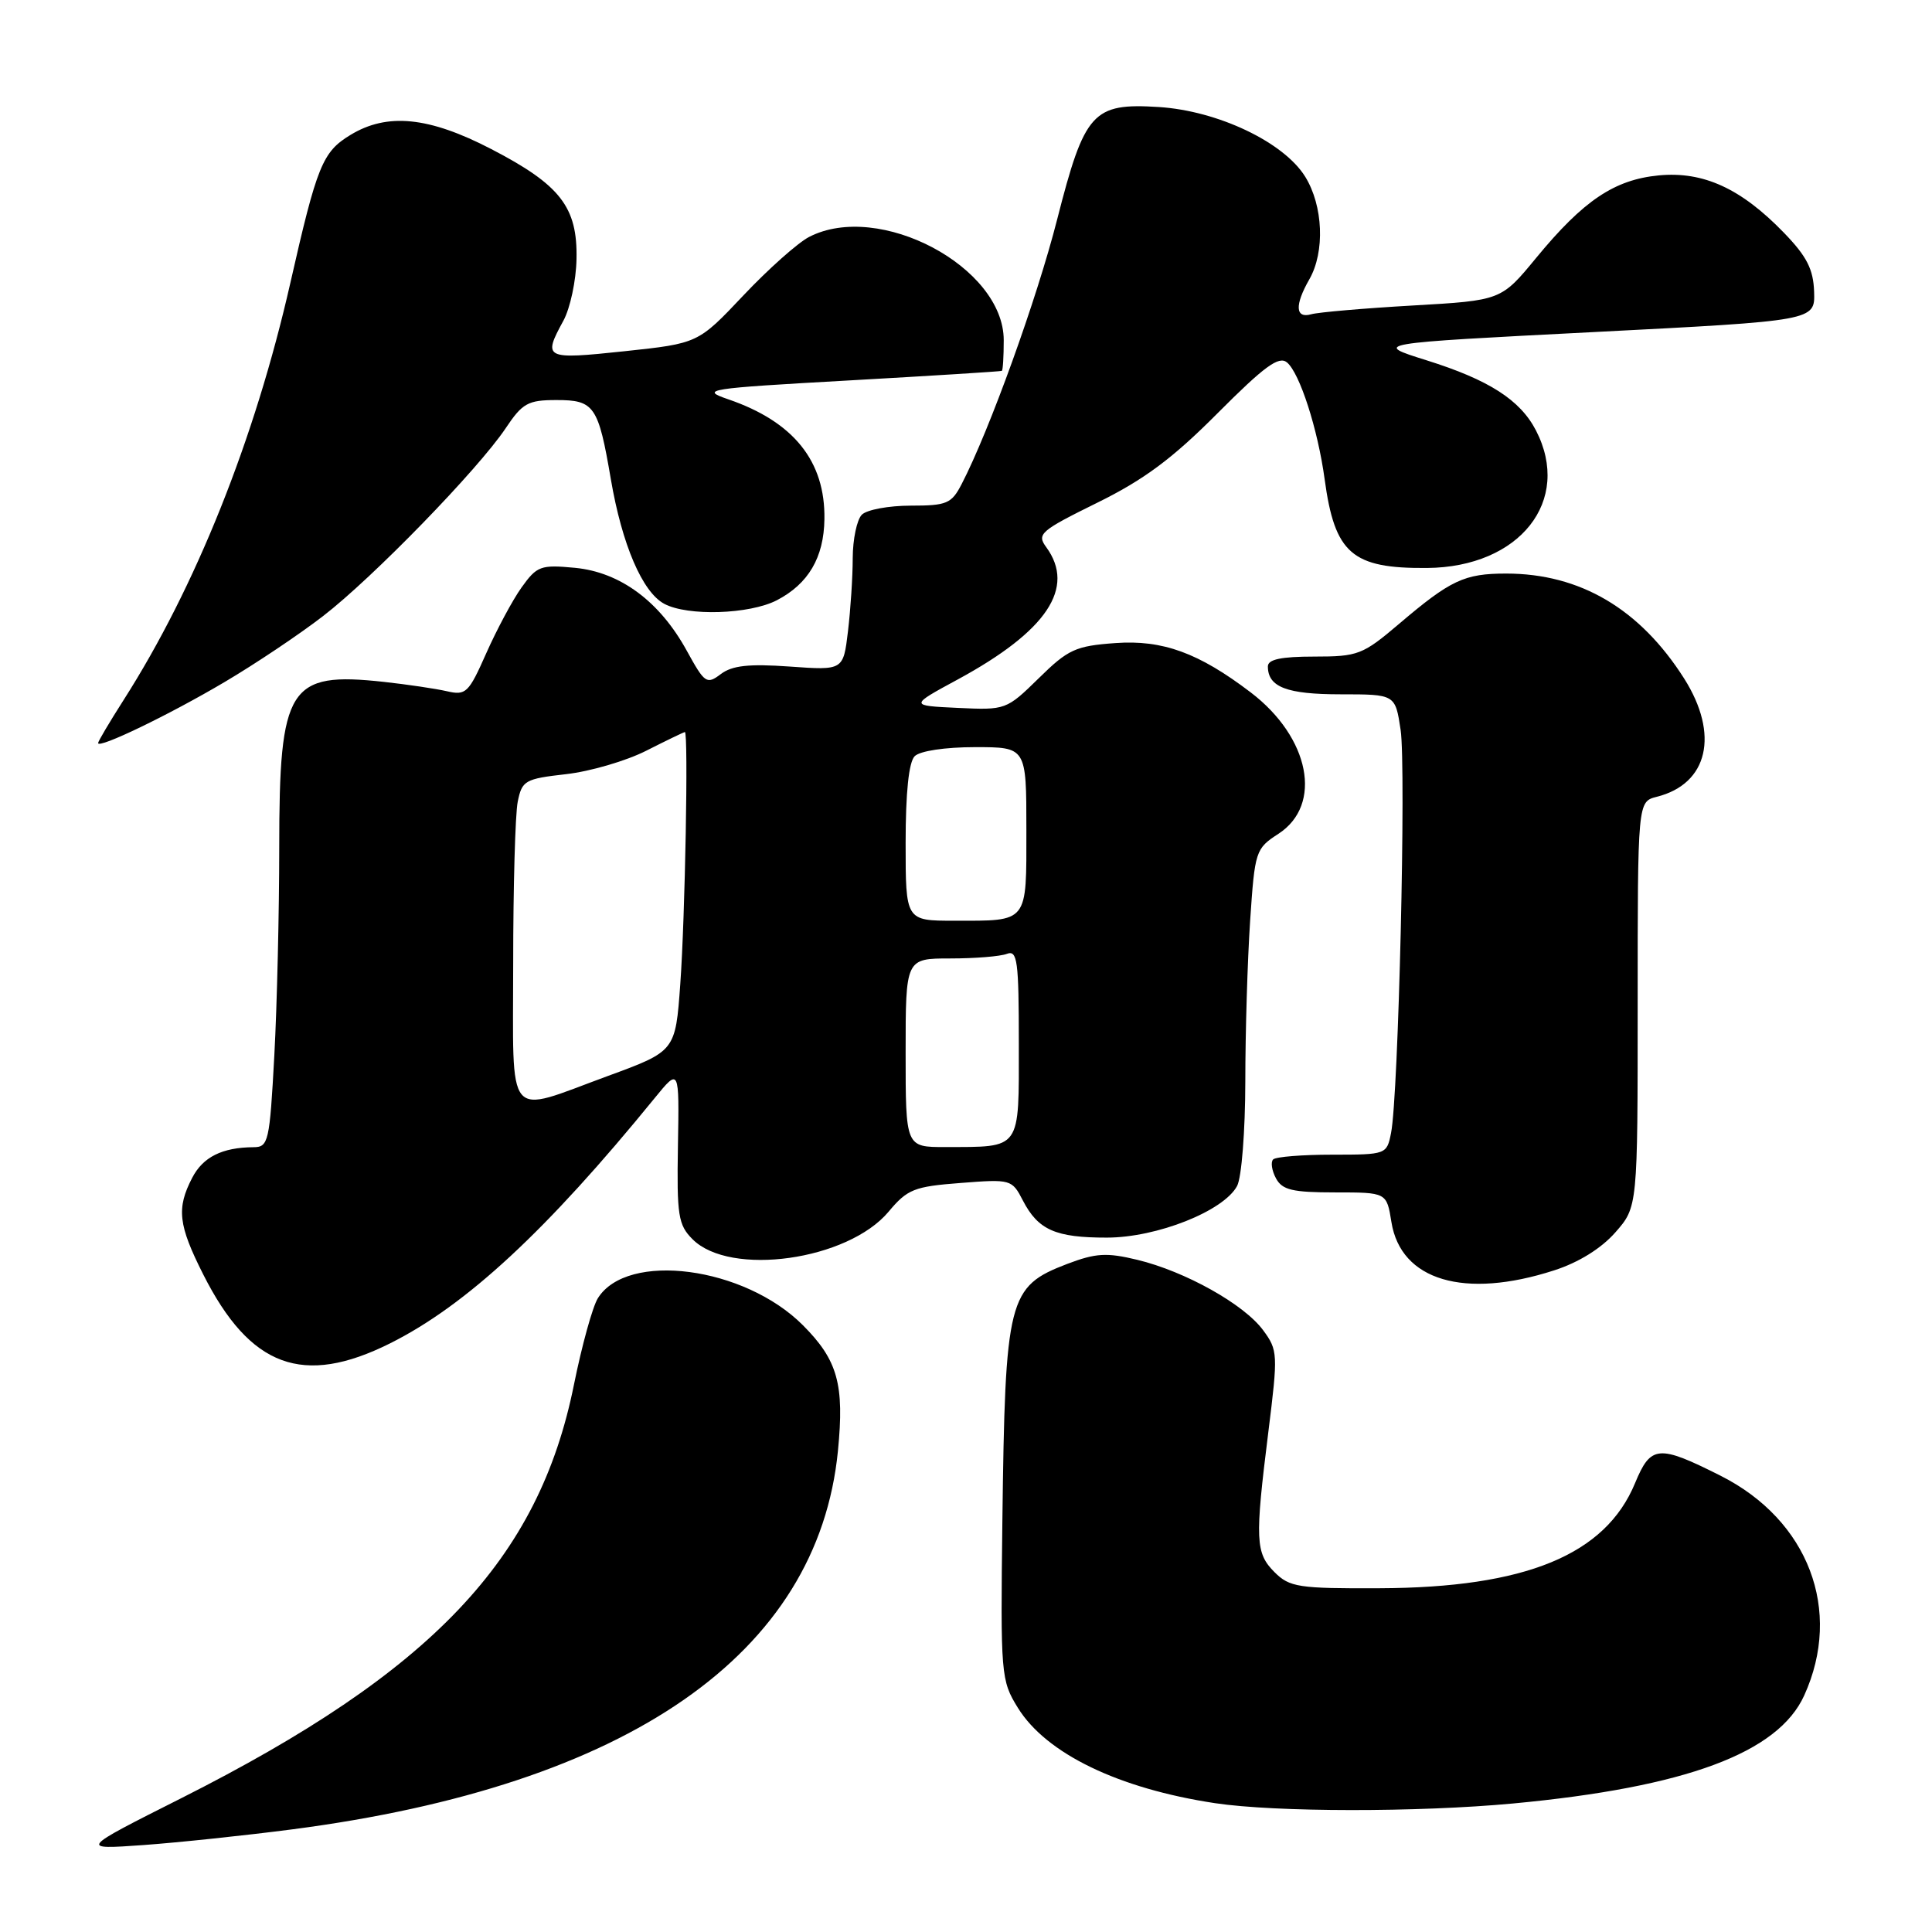 <?xml version="1.0" encoding="UTF-8" standalone="no"?>
<!DOCTYPE svg PUBLIC "-//W3C//DTD SVG 1.1//EN" "http://www.w3.org/Graphics/SVG/1.1/DTD/svg11.dtd" >
<svg xmlns="http://www.w3.org/2000/svg" xmlns:xlink="http://www.w3.org/1999/xlink" version="1.1" viewBox="0 0 256 256">
 <g >
 <path fill="currentColor"
d=" M 38.80 242.39 C 83.28 236.58 108.37 219.17 111.03 192.26 C 111.90 183.45 111.01 180.23 106.39 175.60 C 98.63 167.82 83.12 165.78 79.22 172.02 C 78.52 173.14 77.10 178.29 76.05 183.48 C 71.39 206.64 57.27 221.51 24.00 238.28 C 10.50 245.08 10.50 245.08 19.00 244.48 C 23.68 244.14 32.59 243.20 38.80 242.39 Z  M 200.50 238.97 C 223.37 236.82 235.61 232.28 239.07 224.65 C 244.19 213.39 239.63 201.42 228.00 195.55 C 219.74 191.39 218.74 191.48 216.65 196.53 C 212.72 206.03 202.14 210.38 182.78 210.45 C 172.07 210.50 170.88 210.31 168.89 208.33 C 166.35 205.79 166.27 204.08 168.06 189.76 C 169.35 179.41 169.33 178.91 167.37 176.26 C 164.84 172.82 157.04 168.46 150.69 166.93 C 146.63 165.95 145.19 166.04 141.40 167.48 C 133.57 170.48 133.19 171.98 132.82 201.53 C 132.57 221.97 132.63 222.66 134.87 226.29 C 138.62 232.36 148.21 237.00 161.00 238.93 C 169.01 240.13 187.84 240.15 200.50 238.97 Z  M 51.69 178.00 C 61.79 172.95 72.43 163.08 86.75 145.50 C 90.01 141.50 90.01 141.50 89.83 151.80 C 89.67 161.08 89.87 162.31 91.77 164.21 C 96.76 169.20 112.33 167.01 117.74 160.56 C 120.24 157.57 121.13 157.22 127.28 156.75 C 133.95 156.23 134.09 156.27 135.54 159.08 C 137.56 162.98 139.87 164.00 146.68 163.99 C 153.31 163.98 162.14 160.47 163.92 157.15 C 164.52 156.03 165.00 149.85 165.01 143.32 C 165.01 136.82 165.30 127.22 165.65 122.00 C 166.27 112.75 166.37 112.45 169.39 110.49 C 175.31 106.65 173.57 97.72 165.73 91.75 C 158.84 86.50 154.05 84.76 147.80 85.21 C 142.52 85.59 141.53 86.04 137.64 89.87 C 133.36 94.06 133.25 94.10 126.91 93.80 C 120.50 93.50 120.50 93.50 126.93 90.02 C 138.72 83.62 142.56 77.88 138.63 72.50 C 137.35 70.76 137.84 70.34 145.38 66.62 C 151.58 63.57 155.35 60.77 161.33 54.76 C 167.53 48.54 169.45 47.13 170.53 48.02 C 172.22 49.43 174.62 56.87 175.52 63.49 C 176.86 73.36 179.14 75.34 189.09 75.26 C 201.38 75.16 208.34 66.36 203.52 57.03 C 201.42 52.98 197.28 50.33 189.02 47.74 C 181.88 45.50 181.88 45.50 211.19 44.00 C 240.50 42.50 240.50 42.50 240.38 38.67 C 240.28 35.68 239.42 33.98 236.38 30.84 C 230.70 24.97 225.70 22.68 219.80 23.24 C 213.91 23.81 209.82 26.56 203.56 34.16 C 198.91 39.81 198.91 39.81 187.21 40.48 C 180.77 40.85 174.71 41.37 173.75 41.64 C 171.63 42.24 171.53 40.44 173.50 37.00 C 175.58 33.36 175.33 27.27 172.95 23.42 C 170.12 18.84 161.38 14.68 153.54 14.18 C 144.80 13.63 143.72 14.82 140.08 29.07 C 137.39 39.62 131.11 57.03 127.42 64.15 C 126.08 66.74 125.46 67.00 120.67 67.00 C 117.77 67.00 114.86 67.54 114.20 68.20 C 113.54 68.86 113.00 71.45 112.99 73.95 C 112.99 76.45 112.70 80.82 112.36 83.66 C 111.74 88.83 111.74 88.83 104.62 88.32 C 99.22 87.94 97.02 88.18 95.51 89.32 C 93.64 90.73 93.38 90.55 91.01 86.24 C 87.42 79.69 82.20 75.82 76.19 75.24 C 71.64 74.81 71.15 74.99 69.11 77.84 C 67.91 79.52 65.81 83.45 64.43 86.56 C 62.10 91.82 61.74 92.18 59.21 91.59 C 57.72 91.25 53.95 90.69 50.84 90.35 C 38.24 88.98 37.00 90.94 37.00 112.29 C 37.00 120.76 36.71 133.16 36.35 139.84 C 35.73 151.31 35.57 152.00 33.60 152.01 C 29.43 152.04 26.89 153.31 25.46 156.08 C 23.37 160.12 23.62 162.31 26.93 168.87 C 33.14 181.17 40.16 183.76 51.69 178.00 Z  M 205.93 168.33 C 209.17 167.29 212.18 165.42 214.04 163.30 C 217.00 159.93 217.00 159.93 217.00 133.07 C 217.00 106.22 217.00 106.22 219.53 105.58 C 226.34 103.87 227.85 97.32 223.16 89.91 C 217.30 80.68 209.37 76.00 199.57 76.00 C 194.03 76.00 192.21 76.86 185.39 82.66 C 180.57 86.76 179.94 87.00 174.14 87.00 C 169.77 87.00 168.00 87.37 168.00 88.30 C 168.00 91.04 170.50 92.00 177.64 92.00 C 184.88 92.00 184.88 92.00 185.59 96.72 C 186.33 101.71 185.31 145.22 184.32 150.13 C 183.76 152.97 183.68 153.00 176.54 153.00 C 172.58 153.00 169.05 153.28 168.70 153.63 C 168.35 153.98 168.52 155.10 169.07 156.13 C 169.90 157.68 171.25 158.00 176.91 158.00 C 183.74 158.00 183.74 158.00 184.37 161.93 C 185.61 169.67 194.03 172.18 205.93 168.33 Z  M 29.75 90.38 C 33.80 87.99 39.67 84.06 42.80 81.64 C 49.39 76.57 63.34 62.21 67.00 56.75 C 69.22 53.42 69.96 53.01 73.71 53.01 C 78.75 53.00 79.28 53.77 80.94 63.50 C 82.42 72.16 85.12 78.46 88.02 80.01 C 91.12 81.67 99.30 81.41 102.93 79.54 C 107.11 77.37 109.17 73.88 109.24 68.79 C 109.36 61.11 105.16 55.88 96.50 52.91 C 92.71 51.61 93.56 51.47 112.50 50.41 C 123.50 49.79 132.61 49.22 132.75 49.14 C 132.89 49.06 133.00 47.23 133.00 45.08 C 133.00 35.36 116.48 26.60 107.20 31.40 C 105.72 32.17 101.80 35.65 98.50 39.15 C 92.50 45.50 92.50 45.50 82.75 46.54 C 72.15 47.66 71.90 47.54 74.65 42.50 C 75.55 40.85 76.34 37.17 76.39 34.33 C 76.54 27.44 74.25 24.50 65.09 19.75 C 56.82 15.46 51.30 14.91 46.42 17.89 C 42.73 20.13 42.00 21.94 38.47 37.50 C 33.77 58.20 25.92 77.82 16.37 92.77 C 14.52 95.67 13.00 98.23 13.00 98.46 C 13.00 99.26 22.40 94.73 29.75 90.38 Z  M 120.00 139.50 C 120.00 127.00 120.00 127.00 125.92 127.00 C 129.17 127.00 132.55 126.73 133.42 126.39 C 134.81 125.86 135.00 127.30 135.00 138.28 C 135.00 152.53 135.41 151.96 125.25 151.99 C 120.00 152.00 120.00 152.00 120.00 139.50 Z  M 68.00 127.62 C 68.00 117.52 68.27 107.90 68.60 106.24 C 69.17 103.42 69.55 103.20 75.01 102.58 C 78.20 102.22 82.99 100.82 85.66 99.46 C 88.32 98.11 90.61 97.01 90.75 97.00 C 91.23 97.00 90.78 121.57 90.14 130.40 C 89.50 139.29 89.50 139.29 80.50 142.59 C 66.82 147.61 68.00 149.02 68.00 127.62 Z  M 120.00 111.70 C 120.00 105.02 120.42 100.98 121.20 100.20 C 121.90 99.50 125.24 99.00 129.20 99.00 C 136.00 99.00 136.00 99.00 136.00 109.89 C 136.00 122.43 136.34 122.00 126.42 122.00 C 120.00 122.00 120.00 122.00 120.00 111.70 Z "/>
</g>
</svg>